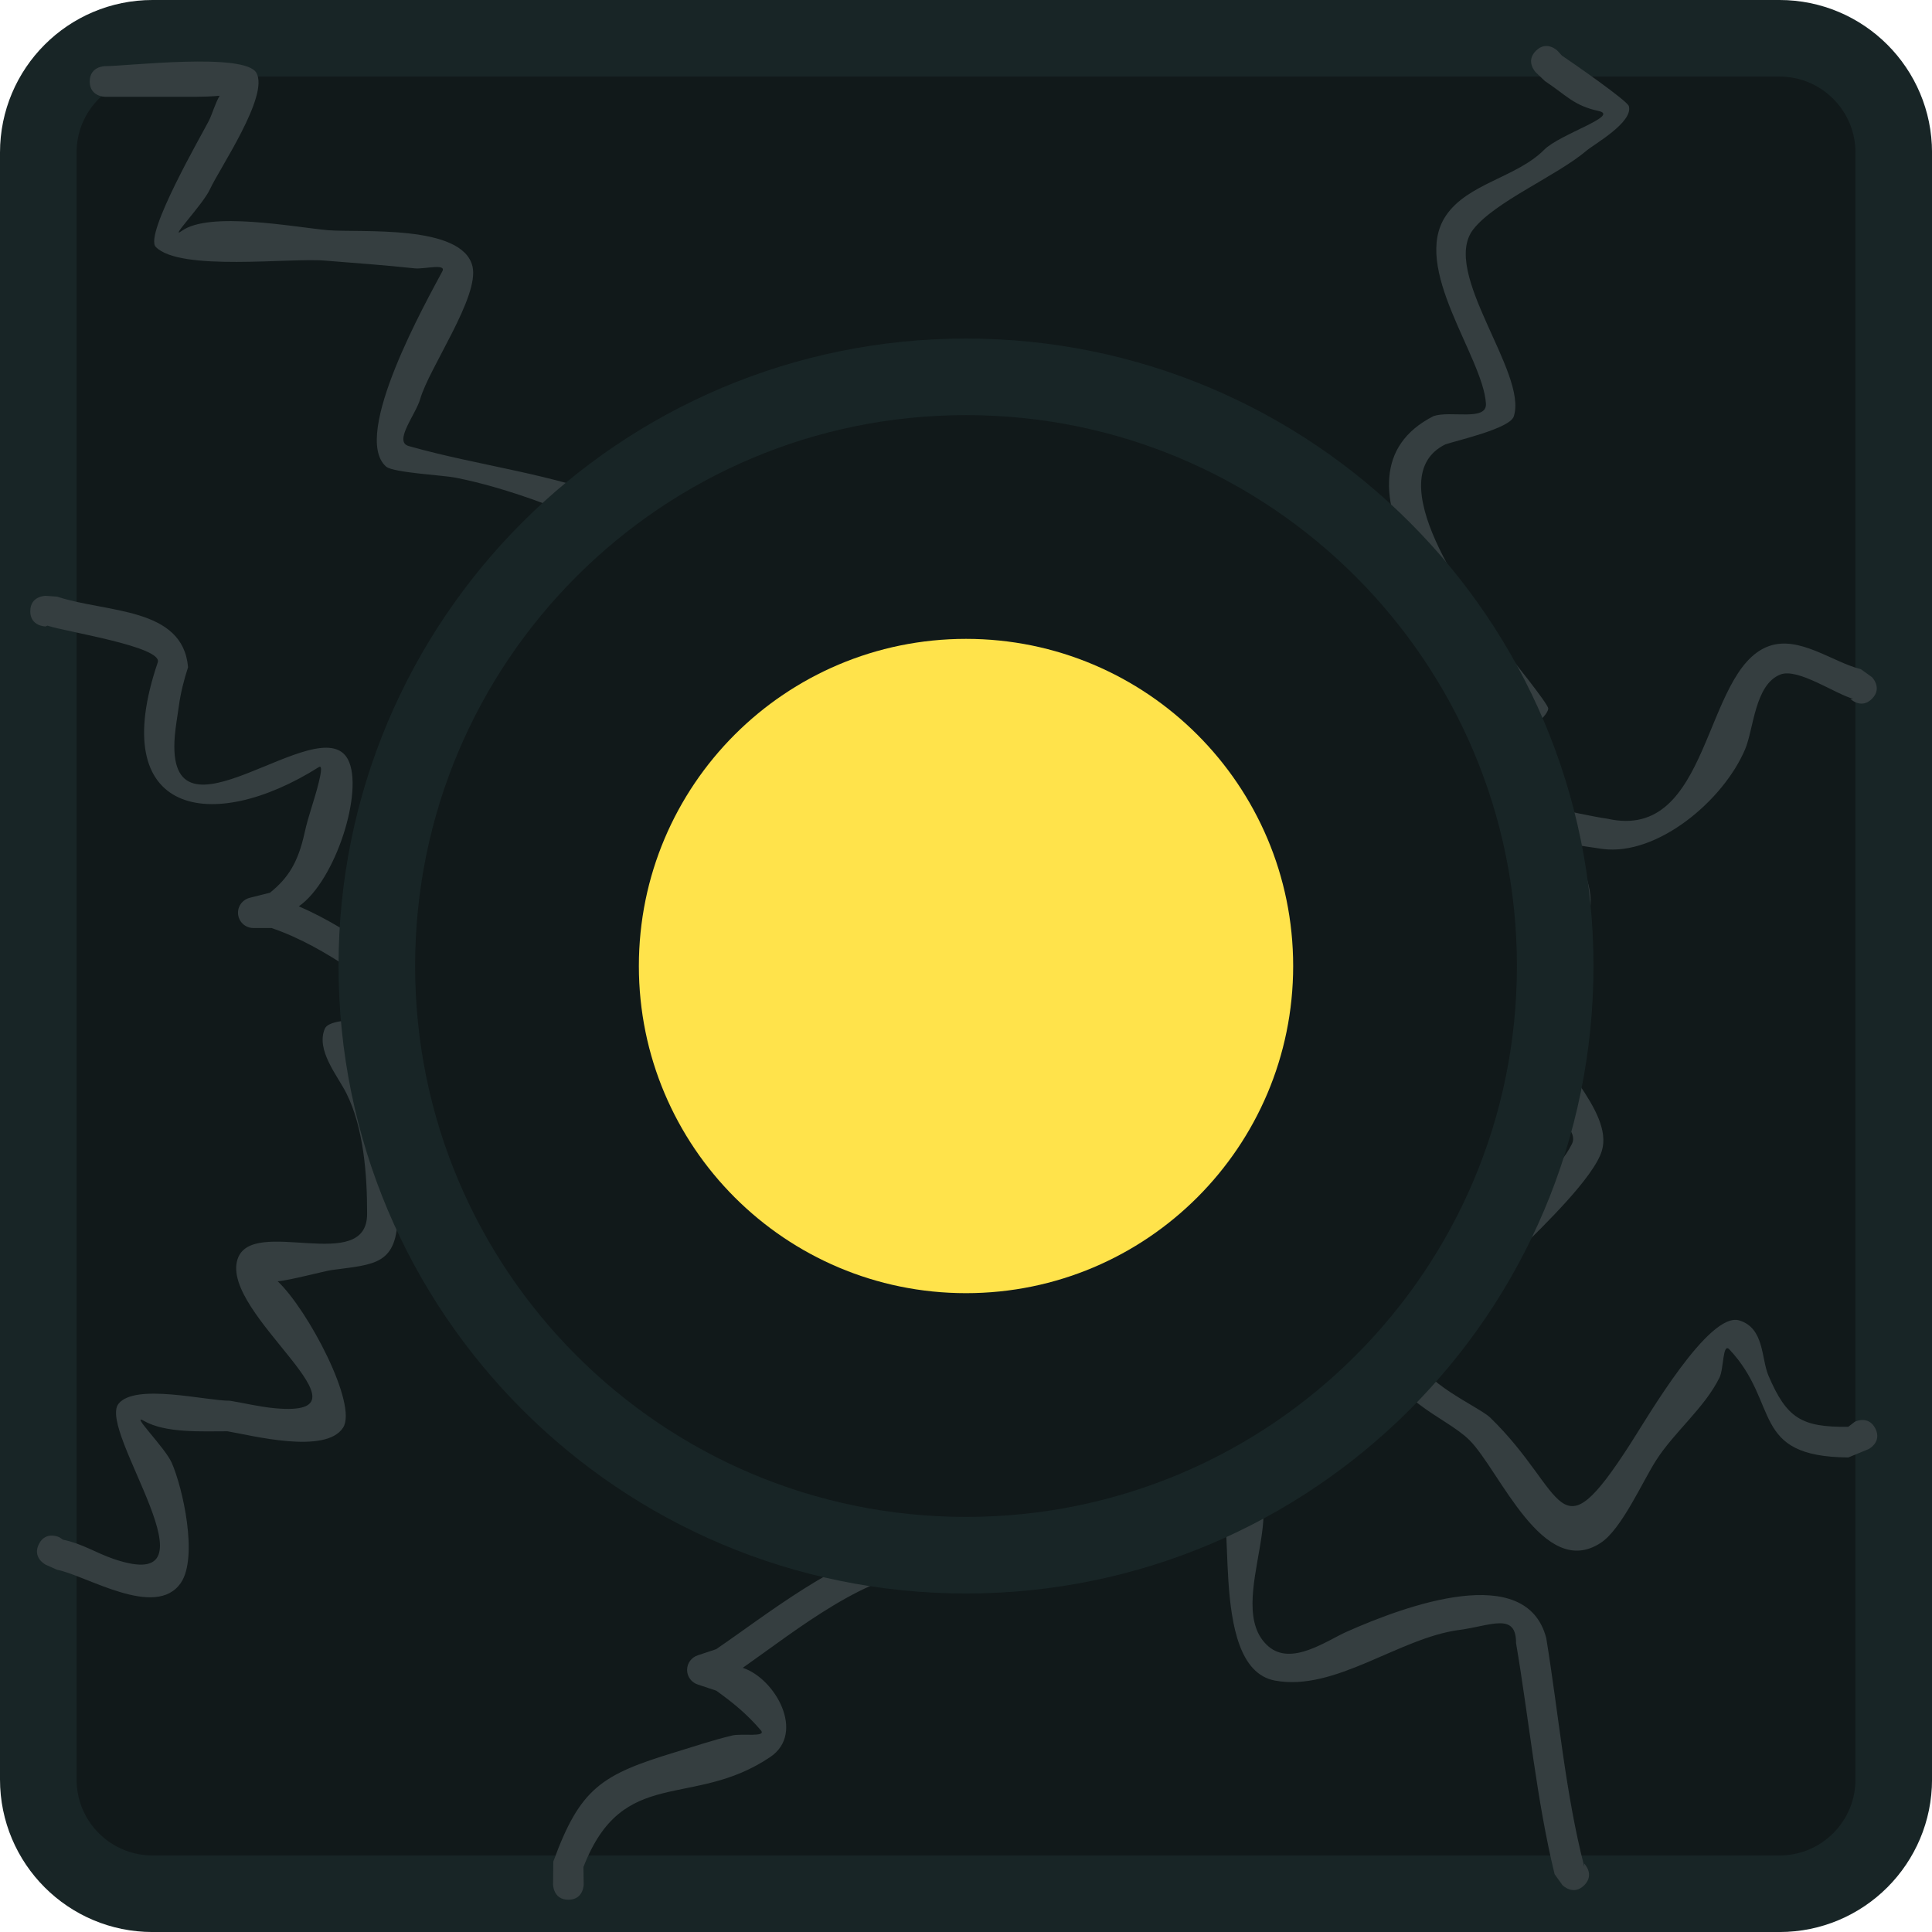 <svg version="1.1" xmlns="http://www.w3.org/2000/svg" xmlns:xlink="http://www.w3.org/1999/xlink" width="63.077" height="63.077" viewBox="0,0,63.077,63.077"><g transform="translate(-208.461,-148.461)"><g stroke-miterlimit="10"><path d="M213.441,210.289c-2.06,0 -3.73,-1.67 -3.73,-3.73v-53.118c0,-2.06 1.67,-3.73 3.73,-3.73h53.118c2.06,0 3.73,1.67 3.73,3.73v53.118c0,2.06 -1.67,3.73 -3.73,3.73z" fill="#11191a" stroke="#182526" stroke-width="2.5"/><path d="M209.45,168.414c0,-0.5 0.5,-0.5 0.5,-0.5l0.377,0.026c1.597,0.532 4.105,0.33 4.274,2.305c-0.136,0.416 -0.244,0.844 -0.302,1.277c-0.043,0.319 -0.103,0.637 -0.13,0.958c-0.337,3.983 4.739,-0.954 5.652,0.775c0.53,1.004 -0.399,3.958 -1.603,4.796c1.861,0.804 3.371,2.157 5.141,3.161c0.901,-1.051 2.204,-3.343 2.355,-3.961c-0.001,-0.374 -0.416,-1.791 -0.334,-2.021c0.992,-2.79 5.618,-3.41 4.749,-6.863c-0.198,-0.788 -0.334,-2.089 -1.167,-2.341c0,0 -0.171,-0.068 -0.264,-0.226l-0.225,-0.019c-1.691,-0.675 -3.345,-1.369 -5.143,-1.726c-0.393,-0.078 -2.034,-0.162 -2.261,-0.359c-1.171,-1.014 1.365,-5.488 1.834,-6.377c0.141,-0.267 -0.599,-0.064 -0.899,-0.096c-0.97,-0.105 -1.944,-0.174 -2.917,-0.252c-1.134,-0.104 -4.749,0.363 -5.54,-0.448c-0.391,-0.401 1.536,-3.725 1.734,-4.12c0.107,-0.214 0.212,-0.582 0.351,-0.816c-0.259,0.025 -0.57,0.034 -0.741,0.034c-1,0 -2,0 -3,0c0,0 -0.5,0 -0.5,-0.5c0,-0.5 0.5,-0.5 0.5,-0.5c0.718,0 4.563,-0.457 4.942,0.22c0.42,0.748 -1.202,3.114 -1.517,3.799c-0.228,0.497 -1.365,1.677 -0.92,1.359c0.913,-0.651 3.671,-0.122 4.774,-0.022c1.067,0.085 4.393,-0.202 4.718,1.184c0.231,0.986 -1.417,3.31 -1.709,4.331c-0.145,0.505 -0.879,1.388 -0.374,1.532c2.332,0.661 4.671,0.886 7.037,1.831l0.059,-0.036c0,0 0.353,0 0.466,0.297c0.946,0.442 1.138,0.987 1.477,2.002c1.562,4.681 -2.79,4.933 -4.484,8.306c-0.296,0.59 0.347,1.29 0.346,1.95c-0.192,0.76 -1.054,2.416 -1.976,3.686c1.877,0.485 3.485,1.625 5.532,1.974h0.484v0c0.276,0 0.5,0.224 0.5,0.5c0,0.114 -0.038,0.22 -0.103,0.304l-0.24,0.32c-0.494,1.702 -0.553,3.581 -0.557,5.331c-0.001,0.474 -0.563,1.187 -0.147,1.413c0.57,0.31 2.339,-0.611 2.844,-0.767c2.108,-0.652 4.224,-0.923 6.425,-0.923c2.018,0.367 0.012,5.429 -0.249,7.141c-0.121,0.796 -0.937,1.954 -0.267,2.402c0.305,0.204 2.07,-0.322 2.394,-0.416c2.109,-0.615 4.21,-1.231 6.324,-1.814c1.312,-5.376 0.514,-10.898 2.165,-16.313c1.29,-0.272 3.373,0.513 4.505,-0.258c1.135,-0.773 -1.059,-4.417 0.164,-5.178c0.118,-0.073 0.249,-0.133 0.393,-0.181c-0.148,0.034 -0.367,0.026 -0.522,-0.234c-0.257,-0.429 0.171,-0.686 0.171,-0.686c0.843,-0.505 1.6,-1.014 2.321,-1.686c0.323,-0.301 1.475,-0.307 1.169,-0.626c-1.898,-1.978 -6.592,-7.383 -2.768,-9.318c0.554,-0.186 1.742,0.179 1.707,-0.405c-0.092,-1.529 -2.457,-4.435 -1.306,-6.139c0.71,-1.053 2.308,-1.246 3.207,-2.15c0.513,-0.516 2.489,-1.111 1.778,-1.266c-0.816,-0.177 -1.053,-0.514 -1.753,-0.977l-0.295,-0.281c0,0 -0.354,-0.354 0,-0.707c0.354,-0.354 0.707,0 0.707,0l0.143,0.156c0.311,0.208 2.135,1.472 2.185,1.649c0.149,0.529 -1.134,1.243 -1.381,1.454c-0.967,0.822 -2.992,1.664 -3.697,2.569c-1.088,1.395 1.796,4.7 1.319,6.113c-0.132,0.391 -1.825,0.773 -2.231,0.908c-2.179,1.073 0.688,5.093 1.94,6.711c0.2,0.259 1.424,1.771 1.418,1.913c-0.02,0.557 -3.42,2.622 -3.949,2.939c0,0 -0.026,0.016 -0.07,0.033c0.83,-0.241 2.01,-0.121 3.151,0.079c0.036,-0.037 0.081,-0.071 0.138,-0.103c0.437,-0.243 0.68,0.194 0.68,0.194c0.013,0.024 0.027,0.048 0.041,0.073c0.753,0.153 1.44,0.311 1.936,0.382c3.401,0.771 3.107,-4.84 5.266,-5.63c0.999,-0.366 2.09,0.521 3.015,0.749l0.361,0.26c0,0 0.354,0.354 0,0.707c-0.354,0.354 -0.707,0 -0.707,0l0.104,0.003c-0.575,-0.146 -1.816,-1.024 -2.39,-0.795c-0.834,0.333 -0.867,1.772 -1.146,2.434c-0.706,1.677 -2.865,3.492 -4.655,3.26c-0.346,-0.049 -0.695,-0.103 -1.044,-0.158c0.45,0.777 0.825,1.638 0.574,2.385c-0.5,1.489 -1.951,1.378 -1.521,3.375c0.26,1.211 2.362,2.946 1.967,4.252c-0.263,0.871 -1.925,2.466 -2.591,3.134c-0.745,0.745 -3.145,2.665 -3.316,3.644c-0.121,0.693 1.92,1.602 2.255,1.927c2.532,2.456 2.157,4.635 4.585,0.858c0.569,-0.882 2.565,-4.325 3.555,-4.024c0.821,0.25 0.712,1.242 0.951,1.802c0.595,1.389 1.071,1.689 2.606,1.671l0.214,-0.166c0,0 0.447,-0.224 0.671,0.224c0.224,0.447 -0.224,0.671 -0.224,0.671l-0.661,0.272c-3.219,-0.028 -2.218,-1.76 -3.882,-3.528c-0.223,-0.236 -0.178,0.628 -0.322,0.919c-0.488,0.991 -1.471,1.768 -2.068,2.7c-0.447,0.695 -1.124,2.242 -1.803,2.692c-1.885,1.248 -3.308,-2.37 -4.295,-3.351c-0.799,-0.794 -2.736,-1.365 -2.558,-2.886c0.144,-1.228 2.728,-3.275 3.584,-4.131c0.663,-0.661 1.942,-1.861 2.324,-2.656c0.194,-0.403 -0.417,-0.793 -0.617,-1.193c-0.657,-1.313 -1.428,-2.216 -1.364,-3.76c0.07,-1.694 1.169,-1.566 1.552,-2.735c0.2,-0.61 -0.419,-1.577 -0.889,-2.292c-1.117,-0.163 -2.239,-0.29 -3.348,-0.26c-0.555,0.015 0.278,1.081 0.32,1.634c0.058,0.757 0.168,2.001 -0.012,2.72c-0.538,2.145 -3.451,1.042 -4.905,1.02c0.061,1.769 -0.869,3.849 -1.135,5.627c-0.494,3.293 0.019,6.662 -0.686,9.933c2.395,0.459 -0.423,4.336 1.173,5.715c0.754,0.651 1.903,-0.189 2.559,-0.48c1.95,-0.865 5.861,-2.291 6.511,0.208c0.407,2.488 0.623,5.068 1.243,7.468l-0.003,-0.104c0,0 0.354,0.354 0,0.707c-0.354,0.354 -0.707,0 -0.707,0l-0.26,-0.361c-0.596,-2.451 -0.83,-5.021 -1.259,-7.546c0.008,-1.017 -0.828,-0.564 -1.853,-0.429c-1.973,0.26 -4.051,2.02 -6.02,1.653c-2.296,-0.427 -1.098,-6.311 -1.972,-5.891c-2.449,0.675 -5,1.782 -7.512,2.162c-0.174,0.026 -0.806,0.02 -1.373,-0.011c-0.147,0.175 -0.395,0.175 -0.395,0.175c-1.967,-0.04 -4.407,1.948 -6.122,3.149c1.062,0.347 2.061,2.128 0.898,2.912c-2.543,1.716 -4.808,0.253 -6.099,3.592l0.008,0.567c0,0 0,0.5 -0.5,0.5c-0.5,0 -0.5,-0.5 -0.5,-0.5l0.008,-0.746c0.881,-2.412 1.579,-2.84 3.993,-3.574c0.614,-0.187 1.224,-0.393 1.848,-0.542c0.308,-0.074 1.141,0.068 0.934,-0.171c-0.468,-0.54 -0.871,-0.87 -1.452,-1.291l-0.602,-0.201c-0.204,-0.063 -0.353,-0.253 -0.353,-0.478c0,-0.225 0.149,-0.415 0.353,-0.478l0.597,-0.199c1.682,-1.15 3.955,-2.984 6.103,-3.439c-0.354,-1.6 0.784,-5.289 1.003,-6.321c0.101,-0.477 0.75,-2.559 0.52,-2.335c-2.417,-0.001 -4.685,0.372 -6.968,1.179c-0.655,0.231 -2.349,0.778 -3.008,0.219c-0.19,-0.161 -0.146,-1.883 -0.146,-2.122c0.002,-0.909 -0.12,-4.504 0.633,-5.492c-2.065,-0.404 -3.816,-1.663 -5.735,-2.023c-0.002,0.069 -0.02,0.147 -0.063,0.232c-0.224,0.447 -0.671,0.224 -0.671,0.224c-0.002,-0.001 -0.004,-0.002 -0.006,-0.003c-0.154,0.12 -0.301,0.208 -0.437,0.258c-0.672,0.244 -1.423,0.149 -2.121,0.149c-0.36,0 -1.292,-0.488 -1.058,-0.215c1.292,1.501 1.554,3.538 1.558,5.468c-0.009,1.689 -0.749,1.652 -2.159,1.843c-0.23,0.031 -1.366,0.337 -1.761,0.367c0.993,0.939 2.619,4.026 2.135,4.778c-0.569,0.885 -2.991,0.251 -3.775,0.119c-0.819,-0.001 -2.027,0.067 -2.727,-0.34c-0.472,-0.274 0.684,0.865 0.905,1.364c0.366,0.827 0.87,3.094 0.299,3.926c-0.821,1.197 -3.092,-0.247 -4.041,-0.429l-0.37,-0.165c0,0 -0.447,-0.224 -0.224,-0.671c0.224,-0.447 0.671,-0.224 0.671,-0.224l0.119,0.079c0.642,0.133 1.058,0.425 1.655,0.629c3.648,1.247 -0.557,-4.191 0.158,-5.07c0.549,-0.675 2.84,-0.095 3.637,-0.096c0.49,0.081 0.974,0.2 1.469,0.245c3.543,0.324 -1.814,-3.083 -1.22,-4.871c0.472,-1.421 4.242,0.533 4.228,-1.485c0.003,-1.256 -0.112,-2.808 -0.681,-3.936c-0.287,-0.569 -0.999,-1.405 -0.699,-2.101c0.201,-0.465 2.329,-0.237 3.303,-0.269c-1.669,-1.053 -3.169,-2.375 -5.043,-3.017h-0.595c-0.276,0 -0.5,-0.224 -0.5,-0.5c0,-0.238 0.166,-0.437 0.389,-0.488l0.654,-0.164c0.587,-0.473 0.917,-0.976 1.134,-1.969c0.119,-0.547 0.323,-1.072 0.455,-1.616c0.04,-0.167 0.152,-0.609 0.007,-0.517c-3.481,2.199 -6.964,1.59 -5.258,-3.422c0.158,-0.51 -2.994,-0.993 -3.603,-1.196l-0.061,0.026c0,0 -0.5,0 -0.5,-0.5z" fill="#353e40" stroke="none" stroke-width="0.5"/><path d="M220.764,180c0,-10.623 8.612,-19.236 19.236,-19.236c10.623,0 19.236,8.612 19.236,19.236c0,10.623 -8.612,19.236 -19.236,19.236c-10.623,0 -19.236,-8.612 -19.236,-19.236z" fill="#11191a" stroke="#182526" stroke-width="2.5"/><path d="M229.319,180c0,-5.899 4.782,-10.681 10.681,-10.681c5.899,0 10.681,4.782 10.681,10.681c0,5.899 -4.782,10.681 -10.681,10.681c-5.899,0 -10.681,-4.782 -10.681,-10.681z" fill="#ffe34b" stroke="none" stroke-width="0"/></g></g></svg><!--rotationCenter:31.53859:31.538574999999952-->